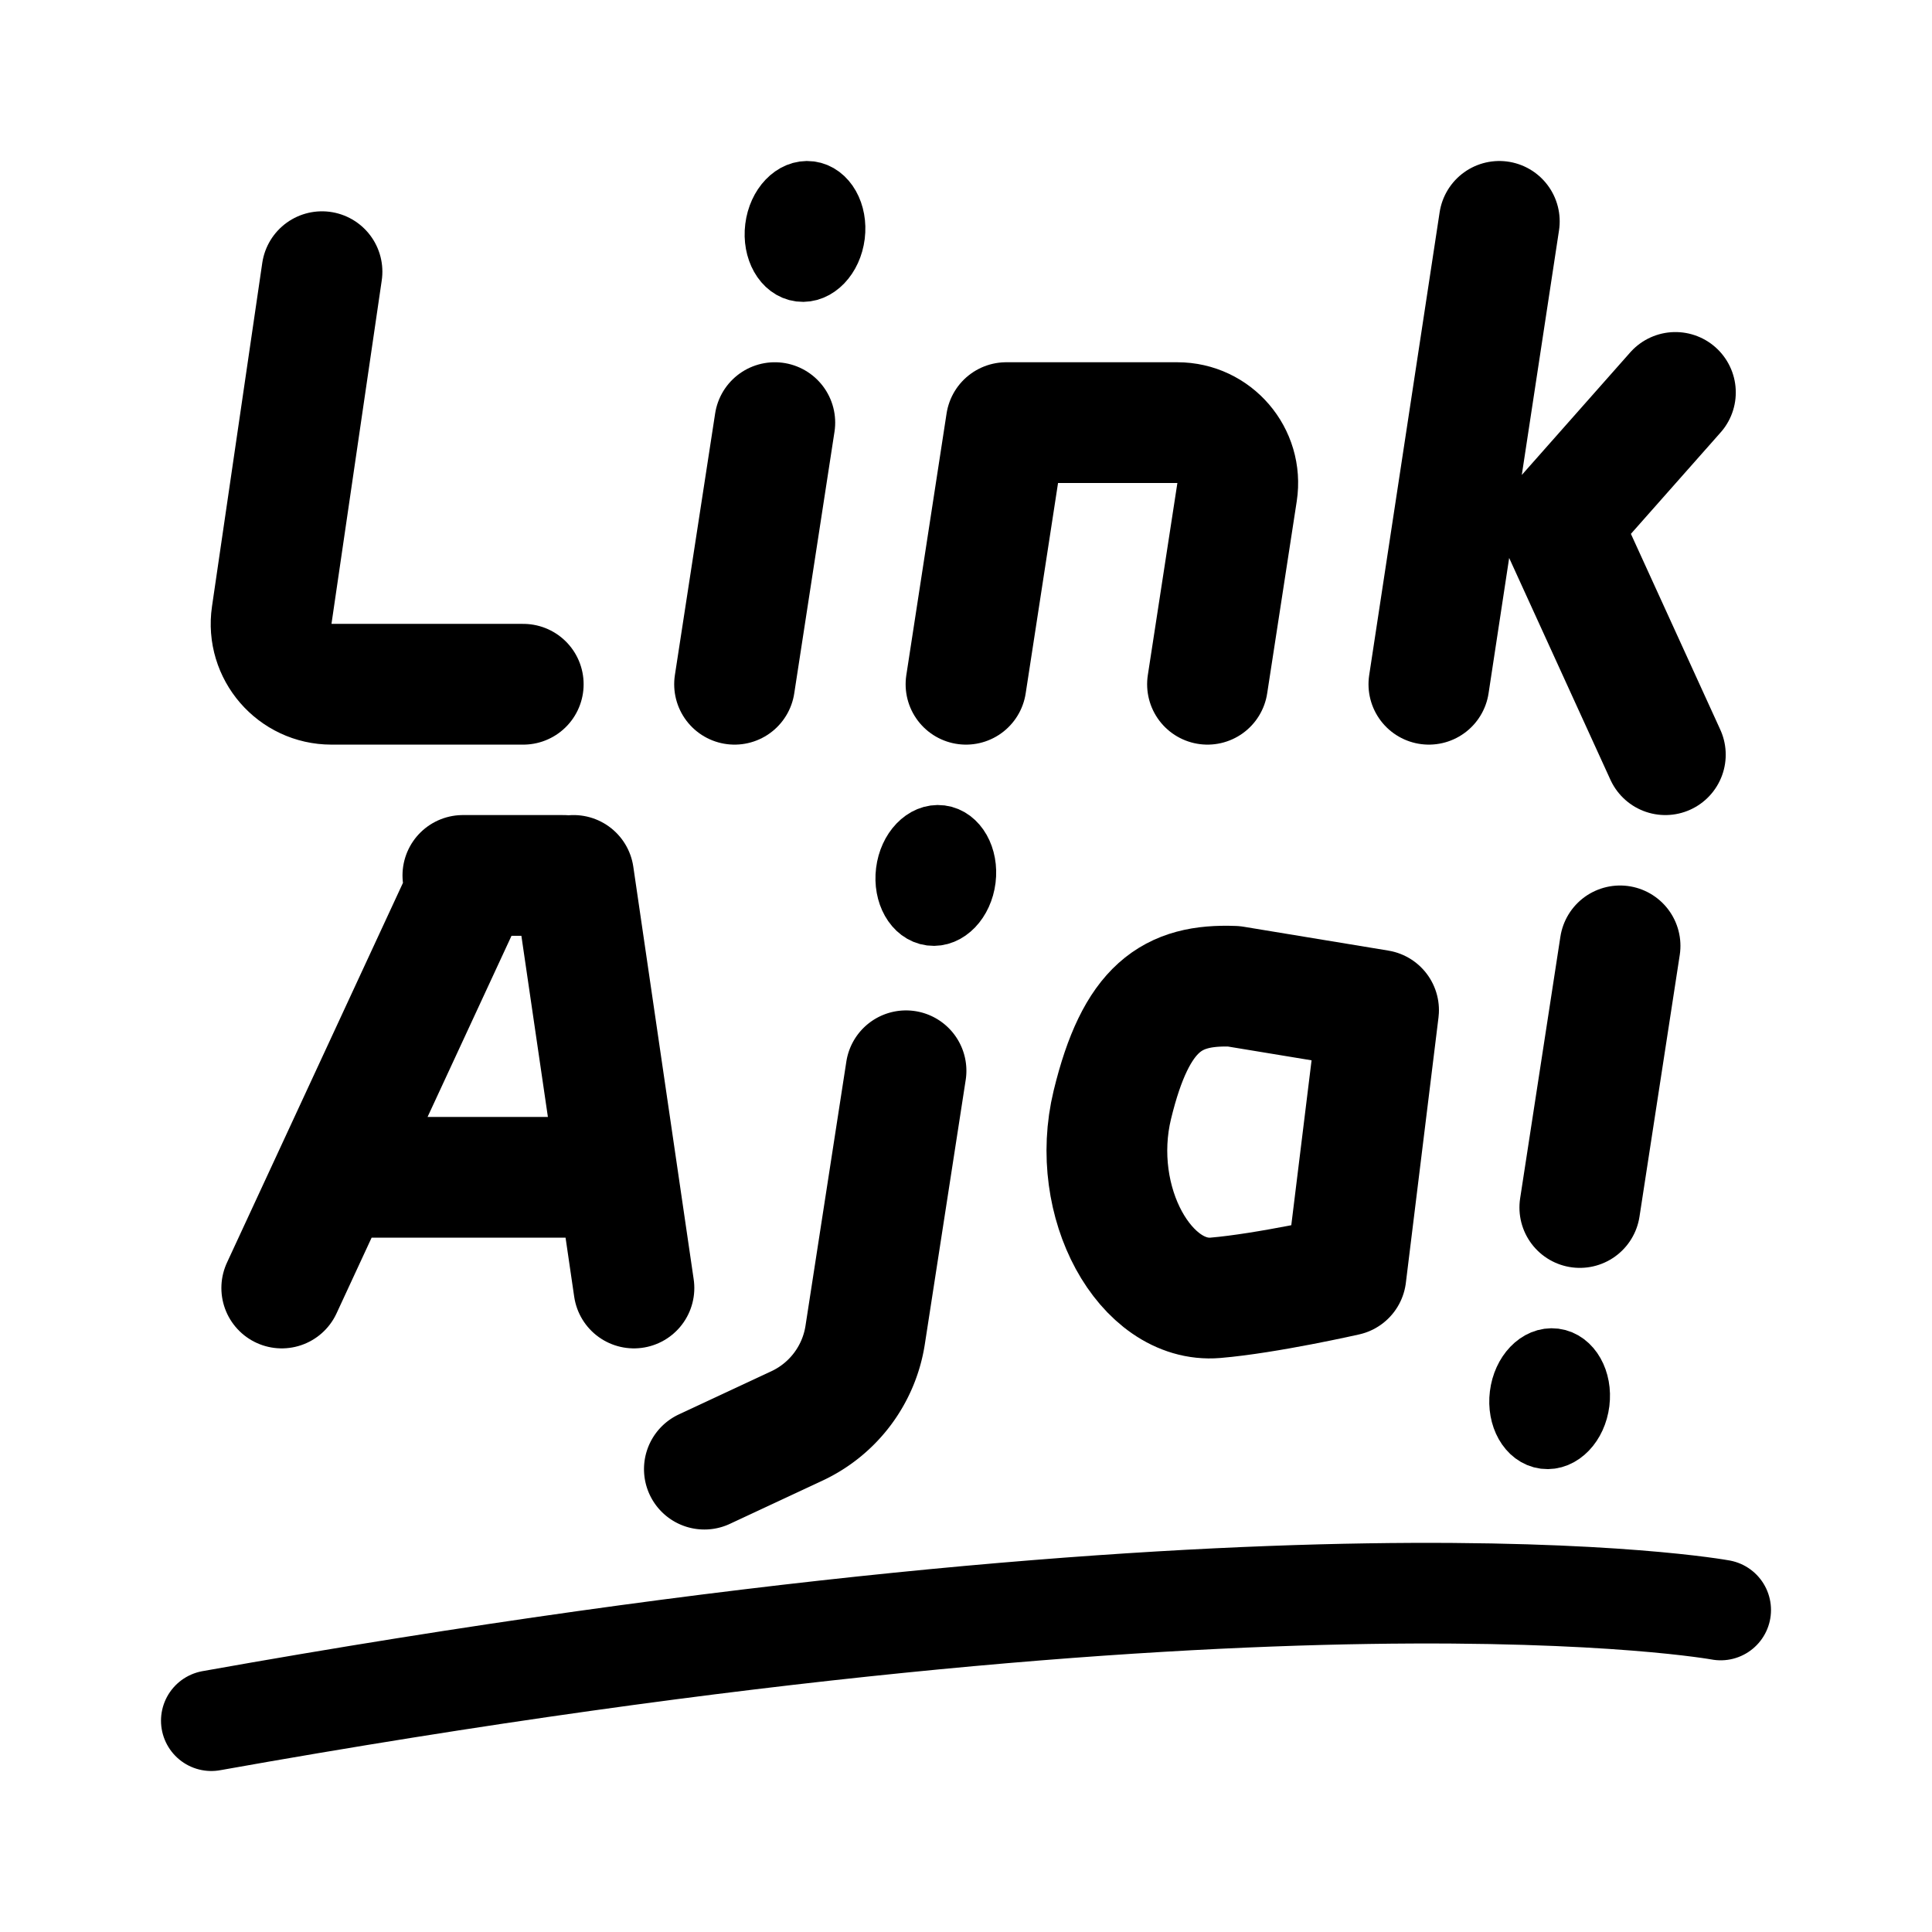 <svg xmlns="http://www.w3.org/2000/svg" width="192" height="192" fill="none"><path stroke="#000" stroke-linecap="round" stroke-linejoin="round" stroke-width="12" d="m70 146 9.195-4.291a12 12 0 0 0 6.784-9.04l4.06-26.255"/><path stroke="#000" stroke-linecap="round" stroke-linejoin="round" stroke-width="6" d="M82.958 23.376c-.274 2.2-1.821 3.814-3.455 3.606-1.633-.208-2.735-2.159-2.461-4.358.274-2.2 1.821-3.814 3.455-3.606 1.633.208 2.735 2.159 2.461 4.358m74 116c-.274 2.199-1.821 3.814-3.455 3.606-1.633-.208-2.735-2.159-2.461-4.358s1.821-3.814 3.455-3.606c1.633.208 2.735 2.159 2.461 4.358m-61-52c-.274 2.2-1.821 3.814-3.455 3.606-1.633-.208-2.735-2.159-2.461-4.358.274-2.2 1.821-3.814 3.455-3.606 1.633.208 2.735 2.159 2.461 4.358"/><path stroke="#000" stroke-linecap="round" stroke-linejoin="round" stroke-width="12" d="m149 22-7 46m24.5-29L155 52l10.5 23M77 42l-4 26m88 26-4 26M47 87l-19 41m29-41 6 41m-7-41H46m14 30H34"/><path stroke="#000" stroke-linecap="round" stroke-linejoin="round" stroke-width="10" d="M171 160s-43.5-8-150 11"/><path stroke="#000" stroke-linecap="round" stroke-linejoin="round" stroke-width="12" d="m96 68 4-26h17.006c3.678 0 6.49 3.278 5.931 6.912L120 68m-9.456 41.787c2.361-9.724 5.958-12.007 12.066-11.77L137 100.39l-3.243 26.369s-7.854 1.785-12.972 2.216c-6.925.583-12.602-9.466-10.241-19.189ZM32 27l-4.995 34.131C26.475 64.752 29.282 68 32.942 68H52"/></svg>